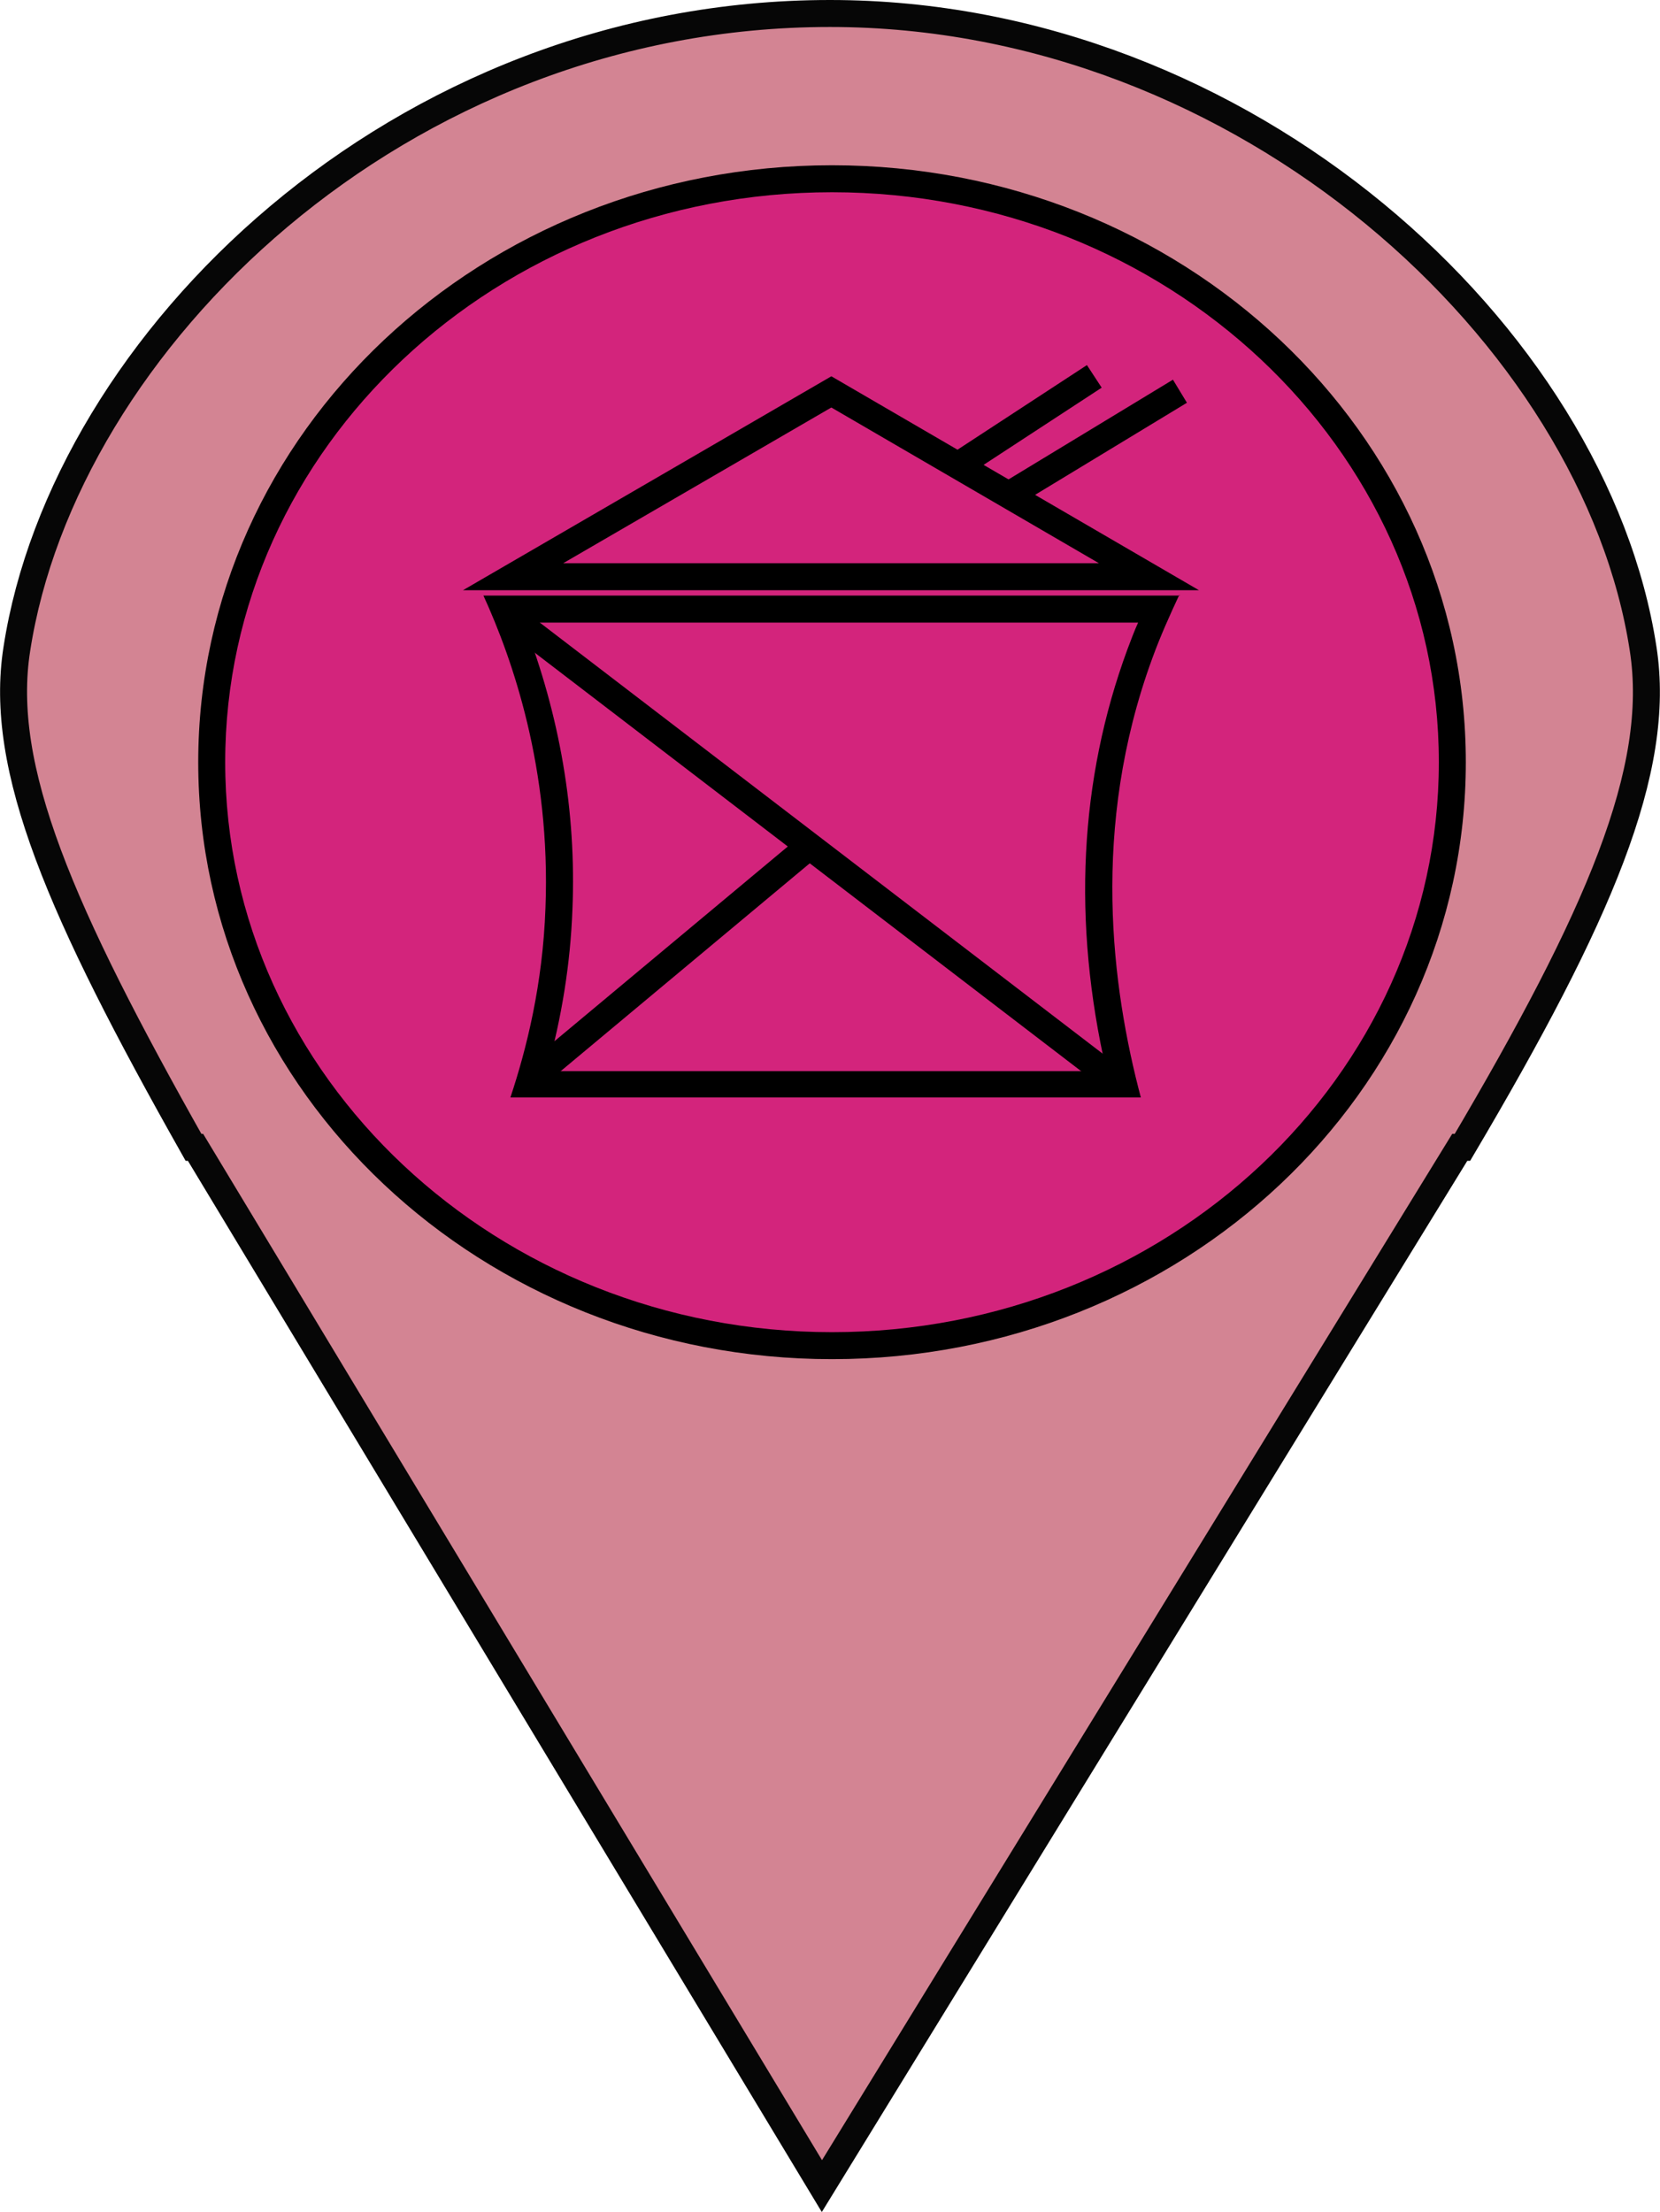 <?xml version="1.0" encoding="UTF-8"?><svg id="Lager_2" xmlns="http://www.w3.org/2000/svg" viewBox="0 0 246.2 327.9"><g id="Lager_1-2"><path d="M216.9,170.1h-.4l-94.6,154L29,170.1h-.3C9,135.2-.3,113.9,2.5,96.2,9.5,50.8,59,2,123.1,2c61.7,0,113.5,47.8,120.6,94.2,2.8,18-6.6,39.7-26.8,73.9Z" style="fill:#d38493; stroke:#060606; stroke-miterlimit:10; stroke-width:4px;"/><path d="M123.4,199.5c-50.7,0-92-38.8-92-86.5S72.6,26.5,123.4,26.5s92,38.8,92,86.5-41.3,86.5-92,86.5Z" style="fill:#d3247c; stroke-width:0px;"/><path d="M123.4,28.5c49.6,0,90,37.9,90,84.5s-40.4,84.5-90,84.5-90-37.9-90-84.5S73.7,28.5,123.4,28.5M123.4,24.5c-51.9,0-94,39.6-94,88.5s42.1,88.5,94,88.5,94-39.6,94-88.5S175.3,24.5,123.4,24.5h0Z" style="fill:#000; stroke-width:0px;"/><path d="M78.5,160.8c2.6-8.5,4.1-17.3,4.5-26.1.6-15.2-2.2-30.1-8.2-44.4h97.1c-1,2.2-1.9,4.4-2.8,6.7-7.2,19.6-8.1,41.1-2.4,63.8h-88.2Z" style="fill:#d3247c; stroke-width:0px;"/><path d="M168.8,92.3c-.6,1.3-1.1,2.7-1.6,4-7.1,19.3-8.2,40.3-3.1,62.5h-83c2.2-7.9,3.5-15.9,3.8-24,.6-14.5-1.9-28.8-7.2-42.5h91.1M175,88.3h-103.3c4.3,9.4,10,25.7,9.2,46.3-.4,11.3-2.8,20.9-5.2,28.1h93.5c-4.3-16.2-7.5-40,1.7-65.1,1.2-3.3,2.6-6.4,4-9.4h0Z" style="fill:#000; stroke-width:0px;"/><line x1="75.2" y1="91.1" x2="165.2" y2="160" style="fill:none; stroke:#000; stroke-miterlimit:10; stroke-width:4px;"/><line x1="78.6" y1="160" x2="120.2" y2="125.3" style="fill:none; stroke:#000; stroke-miterlimit:10; stroke-width:4px;"/><polygon points="123.3 58.1 170.4 85.5 76.1 85.5 123.3 58.1" style="fill:none; fill-rule:evenodd; stroke:#000; stroke-miterlimit:10; stroke-width:4px;"/><line x1="142.1" y1="69" x2="162.3" y2="55.8" style="fill:none; stroke:#000; stroke-miterlimit:10; stroke-width:4px;"/><line x1="149.6" y1="73.4" x2="175" y2="58" style="fill:none; stroke:#000; stroke-miterlimit:10; stroke-width:4px;"/></g></svg>